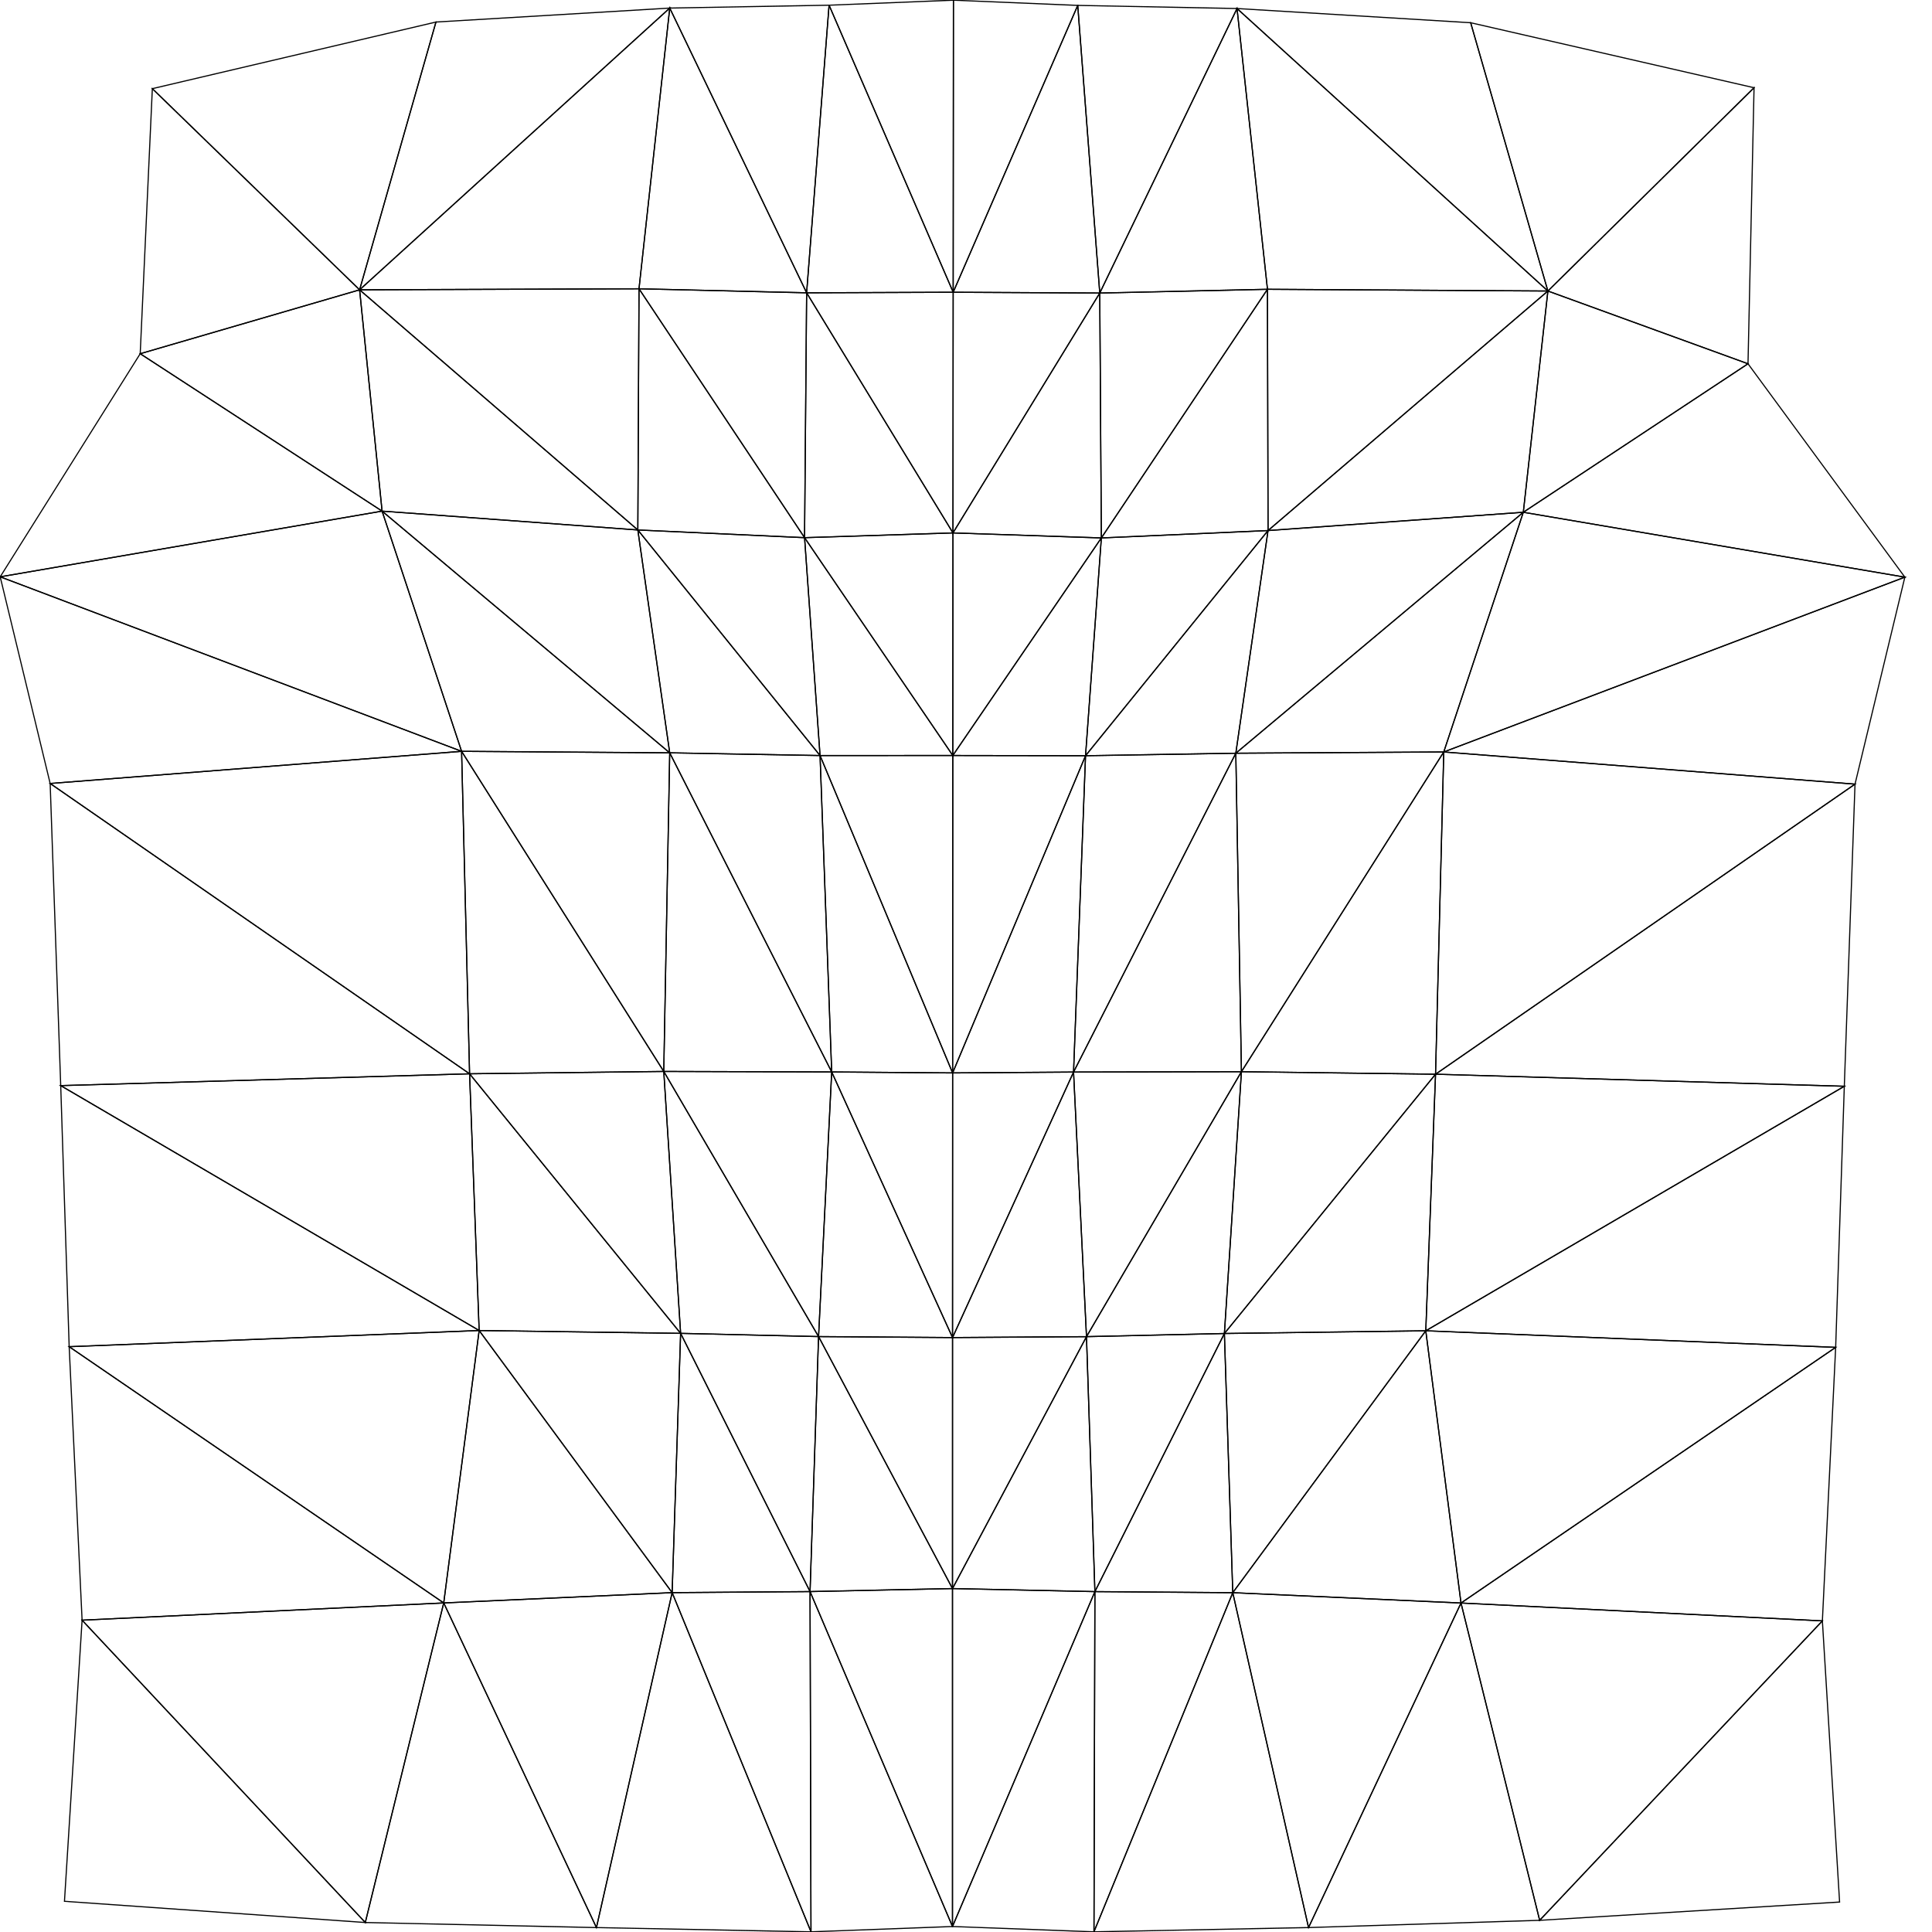 <?xml version="1.0" standalone="no"?>
<!DOCTYPE svg PUBLIC "-//W3C//DTD SVG 1.1//EN" 
  "http://www.w3.org/Graphics/SVG/1.1/DTD/svg11.dtd">
<svg width="512" height="512" viewBox="0 0 512 512"
     xmlns="http://www.w3.org/2000/svg" version="1.1">
<style>
	polygon {
		stroke: black;
		stroke-width: .3;
		fill-opacity: 0;
	}
</style>
<polygon points="408.026,508.906 487.510,504.059 482.948,429.551 " />
<polygon points="408.026,508.906 482.948,429.551 387.181,424.815 " />
<polygon points="21.755,429.364 17.085,503.864 96.807,509.485 " />
<polygon points="21.755,429.364 96.807,509.485 117.591,424.795 " />
<polygon points="346.775,510.822 408.026,508.906 387.181,424.815 " />
<polygon points="346.775,510.822 387.181,424.815 326.695,422.078 " />
<polygon points="117.591,424.795 96.807,509.485 158.062,510.829 " />
<polygon points="117.591,424.795 158.062,510.829 178.126,422.065 " />
<polygon points="289.911,511.949 346.775,510.822 326.695,422.078 " />
<polygon points="289.911,511.949 326.695,422.078 290.158,421.794 " />
<polygon points="178.126,422.065 158.062,510.829 214.923,511.949 " />
<polygon points="178.126,422.065 214.923,511.949 214.673,421.787 " />
<polygon points="252.417,510.543 289.911,511.949 290.158,421.794 " />
<polygon points="252.417,510.543 290.158,421.794 252.419,420.986 " />
<polygon points="214.673,421.787 214.923,511.949 252.417,510.543 " />
<polygon points="214.673,421.787 252.417,510.543 252.419,420.986 " />
<polygon points="387.181,424.815 482.948,429.551 486.470,357.062 " />
<polygon points="387.181,424.815 486.470,357.062 377.847,352.672 " />
<polygon points="18.332,356.888 21.755,429.364 117.591,424.795 " />
<polygon points="18.332,356.888 117.591,424.795 126.979,352.598 " />
<polygon points="326.695,422.078 387.181,424.815 377.847,352.672 " />
<polygon points="326.695,422.078 377.847,352.672 324.478,353.391 " />
<polygon points="126.979,352.598 117.591,424.795 178.126,422.065 " />
<polygon points="126.979,352.598 178.126,422.065 180.372,353.350 " />
<polygon points="290.158,421.794 326.695,422.078 324.478,353.391 " />
<polygon points="290.158,421.794 324.478,353.391 287.932,354.227 " />
<polygon points="180.372,353.350 178.126,422.065 214.673,421.787 " />
<polygon points="180.372,353.350 214.673,421.787 216.928,354.208 " />
<polygon points="252.419,420.986 290.158,421.794 287.932,354.227 " />
<polygon points="252.419,420.986 287.932,354.227 252.431,354.466 " />
<polygon points="216.928,354.208 214.673,421.787 252.419,420.986 " />
<polygon points="216.928,354.208 252.419,420.986 252.431,354.466 " />
<polygon points="377.847,352.672 486.470,357.062 488.761,287.875 " />
<polygon points="377.847,352.672 488.761,287.875 380.434,284.676 " />
<polygon points="16.090,287.699 18.332,356.888 126.979,352.598 " />
<polygon points="16.090,287.699 126.979,352.598 124.444,284.568 " />
<polygon points="324.478,353.391 377.847,352.672 380.434,284.676 " />
<polygon points="324.478,353.391 380.434,284.676 328.993,284.011 " />
<polygon points="124.444,284.568 126.979,352.598 180.372,353.350 " />
<polygon points="124.444,284.568 180.372,353.350 175.906,283.944 " />
<polygon points="287.932,354.227 324.478,353.391 328.993,284.011 " />
<polygon points="287.932,354.227 328.993,284.011 284.502,284.108 " />
<polygon points="175.906,283.944 180.372,353.350 216.928,354.208 " />
<polygon points="175.906,283.944 216.928,354.208 220.408,284.080 " />
<polygon points="252.431,354.466 287.932,354.227 284.502,284.108 " />
<polygon points="252.431,354.466 284.502,284.108 252.456,284.339 " />
<polygon points="220.408,284.080 216.928,354.208 252.431,354.466 " />
<polygon points="220.408,284.080 252.431,354.466 252.456,284.339 " />
<polygon points="380.434,284.676 488.761,287.875 491.598,207.805 " />
<polygon points="380.434,284.676 491.598,207.805 382.611,199.278 " />
<polygon points="13.292,207.629 16.090,287.699 124.444,284.568 " />
<polygon points="13.292,207.629 124.444,284.568 122.327,199.107 " />
<polygon points="328.993,284.011 380.434,284.676 382.611,199.278 " />
<polygon points="328.993,284.011 382.611,199.278 327.504,199.611 " />
<polygon points="122.327,199.107 124.444,284.568 175.906,283.944 " />
<polygon points="122.327,199.107 175.906,283.944 177.481,199.509 " />
<polygon points="284.502,284.108 328.993,284.011 327.504,199.611 " />
<polygon points="284.502,284.108 327.504,199.611 287.678,200.272 " />
<polygon points="177.481,199.509 175.906,283.944 220.408,284.080 " />
<polygon points="177.481,199.509 220.408,284.080 217.321,200.225 " />
<polygon points="252.456,284.339 284.502,284.108 287.678,200.272 " />
<polygon points="252.456,284.339 287.678,200.272 252.502,200.215 " />
<polygon points="217.321,200.225 220.408,284.080 252.456,284.339 " />
<polygon points="217.321,200.225 252.456,284.339 252.502,200.215 " />
<polygon points="382.611,199.278 491.598,207.805 504.805,152.951 " />
<polygon points="382.611,199.278 504.805,152.951 403.692,135.756 " />
<polygon points="0.051,152.862 13.292,207.629 122.327,199.107 " />
<polygon points="0.051,152.862 122.327,199.107 101.257,135.451 " />
<polygon points="327.504,199.611 382.611,199.278 403.692,135.756 " />
<polygon points="327.504,199.611 403.692,135.756 336.042,140.603 " />
<polygon points="101.257,135.451 122.327,199.107 177.481,199.509 " />
<polygon points="101.257,135.451 177.481,199.509 169.033,140.450 " />
<polygon points="287.678,200.272 327.504,199.611 336.042,140.603 " />
<polygon points="287.678,200.272 336.042,140.603 291.870,142.558 " />
<polygon points="169.033,140.450 177.481,199.509 217.321,200.225 " />
<polygon points="169.033,140.450 217.321,200.225 213.219,142.490 " />
<polygon points="252.502,200.215 287.678,200.272 291.870,142.558 " />
<polygon points="252.502,200.215 291.870,142.558 252.547,141.229 " />
<polygon points="213.219,142.490 217.321,200.225 252.502,200.215 " />
<polygon points="213.219,142.490 252.502,200.215 252.547,141.229 " />
<polygon points="403.692,135.756 504.805,152.951 463.239,96.403 " />
<polygon points="403.692,135.756 463.239,96.403 410.206,77.124 " />
<polygon points="37.155,93.739 0.051,152.862 101.257,135.451 " />
<polygon points="37.155,93.739 101.257,135.451 95.299,76.805 " />
<polygon points="336.042,140.603 403.692,135.756 410.206,77.124 " />
<polygon points="336.042,140.603 410.206,77.124 335.892,76.662 " />
<polygon points="95.299,76.805 101.257,135.451 169.033,140.450 " />
<polygon points="95.299,76.805 169.033,140.450 169.342,76.530 " />
<polygon points="291.870,142.558 336.042,140.603 335.892,76.662 " />
<polygon points="291.870,142.558 335.892,76.662 291.449,77.659 " />
<polygon points="169.342,76.530 169.033,140.450 213.219,142.490 " />
<polygon points="169.342,76.530 213.219,142.490 213.765,77.598 " />
<polygon points="252.547,141.229 291.870,142.558 291.449,77.659 " />
<polygon points="252.547,141.229 291.449,77.659 252.604,77.446 " />
<polygon points="213.765,77.598 213.219,142.490 252.547,141.229 " />
<polygon points="213.765,77.598 252.547,141.229 252.604,77.446 " />
<polygon points="410.206,77.124 389.742,6.024 327.826,2.259 " />
<polygon points="410.206,77.124 327.826,2.259 335.892,76.662 " />
<polygon points="177.489,2.140 115.533,5.841 95.299,76.805 " />
<polygon points="177.489,2.140 95.299,76.805 169.342,76.530 " />
<polygon points="291.449,77.659 335.892,76.662 327.826,2.259 " />
<polygon points="291.449,77.659 327.826,2.259 285.612,1.431 " />
<polygon points="177.489,2.140 169.342,76.530 213.765,77.598 " />
<polygon points="177.489,2.140 213.765,77.598 219.713,1.377 " />
<polygon points="252.604,77.446 291.449,77.659 285.612,1.431 " />
<polygon points="252.604,77.446 285.612,1.431 252.664,0.051 " />
<polygon points="219.713,1.377 213.765,77.598 252.604,77.446 " />
<polygon points="219.713,1.377 252.604,77.446 252.664,0.051 " />
<polygon points="410.206,77.124 463.239,96.403 464.842,23.250 " />
<polygon points="410.206,77.124 464.842,23.250 389.742,6.024 " />
<polygon points="40.372,23.492 37.155,93.739 95.299,76.805 " />
<polygon points="40.372,23.492 95.299,76.805 115.533,5.841 " />

</svg>
